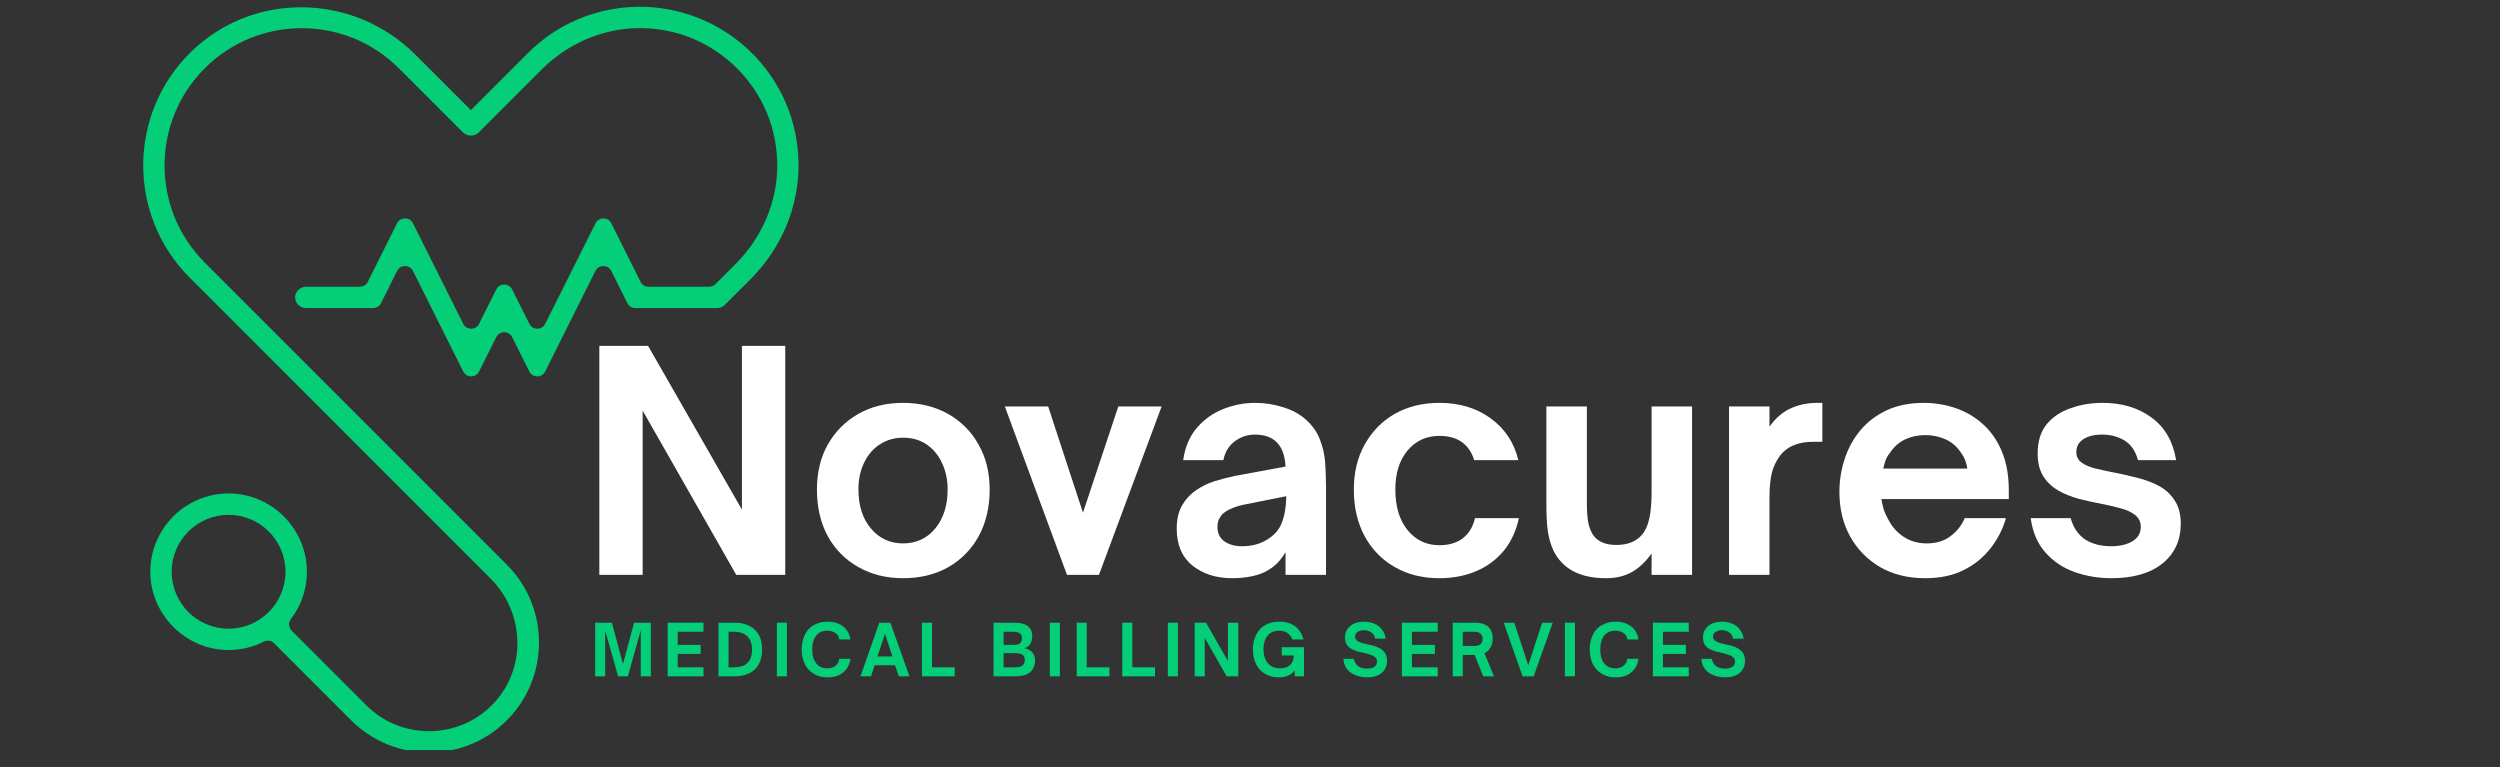 <svg xmlns="http://www.w3.org/2000/svg" xmlns:xlink="http://www.w3.org/1999/xlink" width="202" zoomAndPan="magnify" viewBox="0 0 151.5 46.5" height="62" preserveAspectRatio="xMidYMid meet" version="1.0"><rect x="0" y="0" width="151.5" height="46.5" fill="#333333" stroke="none"/><defs><g/><clipPath id="718227054a"><path d="M 8 0 L 48.531 0 L 48.531 45.453 L 8 45.453 Z M 8 0 " clip-rule="nonzero"/></clipPath></defs><g clip-path="url(#718227054a)"><path fill="#04ce78" d="M 45.406 3.062 C 43.613 1.355 41.215 0.402 38.742 0.41 C 36.188 0.422 33.785 1.418 31.98 3.227 L 28.535 6.672 L 25.172 3.312 C 21.43 -0.43 15.336 -0.547 11.559 3.16 C 7.742 6.902 7.719 13.051 11.492 16.82 L 29.738 35.07 C 31.82 37.152 31.918 40.543 29.875 42.664 C 27.785 44.836 24.316 44.859 22.195 42.738 L 17.676 38.219 C 17.484 38.027 17.465 37.727 17.629 37.512 C 18.297 36.633 18.668 35.52 18.586 34.316 C 18.422 31.945 16.48 30.035 14.105 29.91 C 11.355 29.77 9.074 31.984 9.109 34.711 C 9.145 37.238 11.203 39.324 13.73 39.391 C 14.543 39.41 15.316 39.223 15.992 38.879 C 16.199 38.777 16.449 38.82 16.609 38.98 L 21.281 43.652 C 22.582 44.953 24.289 45.602 25.996 45.602 C 27.703 45.602 29.414 44.953 30.715 43.652 C 33.312 41.051 33.312 36.82 30.715 34.219 L 12.406 15.91 C 9.16 12.664 9.16 7.387 12.406 4.141 C 15.648 0.895 20.93 0.895 24.172 4.141 L 28.059 8.027 C 28.191 8.156 28.363 8.219 28.535 8.215 C 28.703 8.219 28.879 8.156 29.008 8.027 L 32.816 4.219 C 34.395 2.641 36.527 1.707 38.762 1.703 C 40.992 1.699 43.086 2.566 44.664 4.141 C 46.238 5.715 47.102 7.809 47.102 10.039 C 47.098 12.273 46.164 14.406 44.586 15.988 L 43.355 17.219 C 43.254 17.32 43.117 17.375 42.973 17.375 L 39.301 17.375 C 39.098 17.375 38.91 17.262 38.82 17.078 L 37.047 13.535 C 36.852 13.137 36.285 13.137 36.086 13.535 L 33.039 19.621 C 32.84 20.02 32.273 20.02 32.078 19.621 L 31.035 17.539 C 30.84 17.145 30.273 17.145 30.074 17.539 L 29.031 19.621 C 28.836 20.02 28.27 20.02 28.07 19.621 L 25.027 13.531 C 24.828 13.137 24.262 13.137 24.062 13.531 L 22.289 17.078 C 22.199 17.258 22.012 17.375 21.809 17.375 L 18.562 17.375 C 18.207 17.375 17.898 17.648 17.887 18 C 17.879 18.367 18.172 18.668 18.535 18.668 L 22.609 18.668 C 22.812 18.668 23 18.551 23.09 18.371 L 24.062 16.422 C 24.262 16.023 24.828 16.023 25.027 16.422 L 28.07 22.512 C 28.27 22.906 28.836 22.906 29.031 22.512 L 30.074 20.43 C 30.273 20.031 30.84 20.031 31.035 20.43 L 32.078 22.512 C 32.273 22.91 32.84 22.91 33.039 22.512 L 36.082 16.422 C 36.281 16.027 36.848 16.023 37.047 16.422 L 38.02 18.371 C 38.113 18.555 38.297 18.668 38.504 18.668 L 43.465 18.668 C 43.504 18.668 43.543 18.664 43.578 18.656 C 43.582 18.656 43.586 18.656 43.586 18.656 C 43.625 18.648 43.664 18.637 43.699 18.625 C 43.703 18.621 43.703 18.621 43.707 18.621 C 43.742 18.605 43.777 18.586 43.809 18.566 C 43.812 18.566 43.816 18.562 43.82 18.562 C 43.855 18.539 43.887 18.512 43.918 18.484 C 43.918 18.48 43.918 18.48 43.918 18.48 L 45.484 16.918 C 47.332 15.066 48.414 12.562 48.391 9.945 C 48.371 7.328 47.309 4.875 45.406 3.062 Z M 10.402 34.648 C 10.402 32.746 11.949 31.199 13.852 31.199 C 15.754 31.199 17.301 32.746 17.301 34.648 C 17.301 36.551 15.754 38.098 13.852 38.098 C 11.949 38.098 10.402 36.551 10.402 34.648 Z M 10.402 34.648 " fill-opacity="1" fill-rule="nonzero"/></g><g fill="#ffffff" fill-opacity="1"><g transform="translate(35.086, 34.836)"><g><path d="M 3.859 0 L 1.234 0 L 1.234 -13.875 L 4.188 -13.875 L 9.875 -3.953 L 9.875 -13.875 L 12.5 -13.875 L 12.5 0 L 9.531 0 L 3.859 -9.953 Z M 3.859 0 "/></g></g></g><g fill="#ffffff" fill-opacity="1"><g transform="translate(48.818, 34.836)"><g><path d="M 5.906 0.203 C 4.895 0.203 3.992 -0.02 3.203 -0.469 C 2.41 -0.914 1.789 -1.539 1.344 -2.344 C 0.906 -3.156 0.688 -4.098 0.688 -5.172 C 0.688 -6.203 0.906 -7.109 1.344 -7.891 C 1.789 -8.68 2.406 -9.301 3.188 -9.75 C 3.969 -10.195 4.875 -10.422 5.906 -10.422 C 6.938 -10.422 7.848 -10.195 8.641 -9.75 C 9.43 -9.301 10.047 -8.68 10.484 -7.891 C 10.93 -7.109 11.156 -6.203 11.156 -5.172 C 11.156 -4.109 10.938 -3.172 10.5 -2.359 C 10.062 -1.555 9.445 -0.926 8.656 -0.469 C 7.863 -0.02 6.945 0.203 5.906 0.203 Z M 5.906 -1.906 C 6.707 -1.906 7.359 -2.207 7.859 -2.812 C 8.359 -3.426 8.609 -4.211 8.609 -5.172 C 8.609 -5.773 8.492 -6.312 8.266 -6.781 C 8.047 -7.258 7.734 -7.633 7.328 -7.906 C 6.93 -8.176 6.457 -8.312 5.906 -8.312 C 5.383 -8.312 4.914 -8.176 4.5 -7.906 C 4.094 -7.645 3.773 -7.273 3.547 -6.797 C 3.316 -6.328 3.203 -5.785 3.203 -5.172 C 3.203 -4.191 3.457 -3.398 3.969 -2.797 C 4.477 -2.203 5.125 -1.906 5.906 -1.906 Z M 5.906 -1.906 "/></g></g></g><g fill="#ffffff" fill-opacity="1"><g transform="translate(60.675, 34.836)"><g><path d="M 5.922 0 L 3.984 0 L 0.219 -10.203 L 2.844 -10.203 L 4.953 -3.766 L 7.094 -10.203 L 9.719 -10.203 Z M 5.922 0 "/></g></g></g><g fill="#ffffff" fill-opacity="1"><g transform="translate(70.606, 34.836)"><g><path d="M 4.062 0.203 C 3.102 0.203 2.301 -0.051 1.656 -0.562 C 1.02 -1.082 0.703 -1.828 0.703 -2.797 C 0.703 -3.348 0.805 -3.812 1.016 -4.188 C 1.234 -4.57 1.52 -4.883 1.875 -5.125 C 2.195 -5.352 2.566 -5.535 2.984 -5.672 C 3.41 -5.805 3.832 -5.914 4.25 -6 L 7.297 -6.562 C 7.266 -7.195 7.098 -7.676 6.797 -8 C 6.492 -8.332 6.039 -8.5 5.438 -8.5 C 4.977 -8.5 4.566 -8.359 4.203 -8.078 C 3.848 -7.805 3.625 -7.43 3.531 -6.953 L 1.094 -6.953 C 1.207 -7.742 1.484 -8.395 1.922 -8.906 C 2.359 -9.414 2.891 -9.797 3.516 -10.047 C 4.141 -10.297 4.785 -10.422 5.453 -10.422 C 6.047 -10.422 6.613 -10.332 7.156 -10.156 C 7.707 -9.988 8.172 -9.734 8.547 -9.391 C 8.941 -9.035 9.223 -8.629 9.391 -8.172 C 9.566 -7.723 9.672 -7.25 9.703 -6.75 C 9.734 -6.258 9.75 -5.781 9.75 -5.312 L 9.75 0 L 7.297 0 L 7.297 -1.375 C 7.035 -0.926 6.723 -0.586 6.359 -0.359 C 6.047 -0.148 5.691 -0.004 5.297 0.078 C 4.898 0.16 4.488 0.203 4.062 0.203 Z M 4.656 -1.734 C 5.145 -1.734 5.582 -1.828 5.969 -2.016 C 6.5 -2.285 6.859 -2.645 7.047 -3.094 C 7.234 -3.539 7.332 -4.098 7.344 -4.766 L 4.906 -4.281 C 4.562 -4.219 4.273 -4.133 4.047 -4.031 C 3.816 -3.938 3.629 -3.82 3.484 -3.688 C 3.391 -3.594 3.312 -3.477 3.25 -3.344 C 3.195 -3.207 3.172 -3.055 3.172 -2.891 C 3.172 -2.516 3.312 -2.227 3.594 -2.031 C 3.875 -1.832 4.227 -1.734 4.656 -1.734 Z M 4.656 -1.734 "/></g></g></g><g fill="#ffffff" fill-opacity="1"><g transform="translate(81.354, 34.836)"><g><path d="M 5.875 0.203 C 4.852 0.203 3.953 -0.02 3.172 -0.469 C 2.391 -0.914 1.781 -1.539 1.344 -2.344 C 0.906 -3.156 0.688 -4.098 0.688 -5.172 C 0.688 -6.203 0.906 -7.109 1.344 -7.891 C 1.781 -8.68 2.383 -9.301 3.156 -9.75 C 3.938 -10.195 4.844 -10.422 5.875 -10.422 C 7.102 -10.422 8.145 -10.102 9 -9.469 C 9.852 -8.844 10.406 -8.004 10.656 -6.953 L 7.984 -6.953 C 7.672 -7.93 6.969 -8.422 5.875 -8.422 C 5.082 -8.422 4.438 -8.125 3.938 -7.531 C 3.445 -6.938 3.203 -6.148 3.203 -5.172 C 3.203 -4.148 3.445 -3.332 3.938 -2.719 C 4.438 -2.102 5.082 -1.797 5.875 -1.797 C 6.469 -1.797 6.945 -1.941 7.312 -2.234 C 7.676 -2.523 7.914 -2.926 8.031 -3.438 L 10.688 -3.438 C 10.531 -2.676 10.227 -2.02 9.781 -1.469 C 9.332 -0.926 8.77 -0.508 8.094 -0.219 C 7.426 0.062 6.688 0.203 5.875 0.203 Z M 5.875 0.203 "/></g></g></g><g fill="#ffffff" fill-opacity="1"><g transform="translate(92.648, 34.836)"><g><path d="M 4.672 0.203 C 3.098 0.203 2.035 -0.359 1.484 -1.484 C 1.328 -1.828 1.219 -2.203 1.156 -2.609 C 1.094 -3.016 1.062 -3.586 1.062 -4.328 L 1.062 -10.203 L 3.516 -10.203 L 3.516 -4.312 C 3.516 -3.789 3.551 -3.367 3.625 -3.047 C 3.707 -2.723 3.832 -2.469 4 -2.281 C 4.289 -1.969 4.723 -1.812 5.297 -1.812 C 5.992 -1.812 6.516 -2.02 6.859 -2.438 C 7.066 -2.676 7.211 -3 7.297 -3.406 C 7.391 -3.812 7.438 -4.348 7.438 -5.016 L 7.438 -10.203 L 9.891 -10.203 L 9.891 0 L 7.438 0 L 7.438 -1.297 C 7.062 -0.773 6.656 -0.395 6.219 -0.156 C 5.789 0.082 5.273 0.203 4.672 0.203 Z M 4.672 0.203 "/></g></g></g><g fill="#ffffff" fill-opacity="1"><g transform="translate(103.669, 34.836)"><g><path d="M 3.562 0 L 1.109 0 L 1.109 -10.203 L 3.562 -10.203 L 3.562 -8.984 C 3.945 -9.516 4.379 -9.883 4.859 -10.094 C 5.336 -10.312 5.875 -10.422 6.469 -10.422 L 6.766 -10.422 L 6.766 -8.062 L 6.203 -8.062 C 5.785 -8.062 5.426 -8.004 5.125 -7.891 C 4.832 -7.785 4.586 -7.633 4.391 -7.438 C 4.117 -7.164 3.91 -6.816 3.766 -6.391 C 3.629 -5.961 3.562 -5.41 3.562 -4.734 Z M 3.562 0 "/></g></g></g><g fill="#ffffff" fill-opacity="1"><g transform="translate(110.78, 34.836)"><g><path d="M 5.891 0.203 C 4.848 0.203 3.938 -0.02 3.156 -0.469 C 2.375 -0.926 1.766 -1.551 1.328 -2.344 C 0.898 -3.133 0.688 -4.031 0.688 -5.031 C 0.688 -5.695 0.789 -6.352 1 -7 C 1.207 -7.645 1.52 -8.223 1.938 -8.734 C 2.363 -9.254 2.898 -9.664 3.547 -9.969 C 4.191 -10.27 4.945 -10.422 5.812 -10.422 C 6.469 -10.422 7.102 -10.316 7.719 -10.109 C 8.332 -9.898 8.879 -9.582 9.359 -9.156 C 9.848 -8.727 10.234 -8.18 10.516 -7.516 C 10.805 -6.848 10.953 -6.051 10.953 -5.125 L 10.953 -4.594 L 3.234 -4.594 C 3.266 -4.383 3.312 -4.172 3.375 -3.953 C 3.445 -3.742 3.531 -3.562 3.625 -3.406 C 3.863 -2.926 4.188 -2.555 4.594 -2.297 C 5 -2.035 5.461 -1.906 5.984 -1.906 C 6.566 -1.906 7.051 -2.055 7.438 -2.359 C 7.832 -2.66 8.113 -3.02 8.281 -3.438 L 10.781 -3.438 C 10.594 -2.781 10.285 -2.176 9.859 -1.625 C 9.43 -1.07 8.891 -0.629 8.234 -0.297 C 7.578 0.035 6.797 0.203 5.891 0.203 Z M 3.344 -6.438 L 8.438 -6.438 C 8.426 -6.57 8.391 -6.723 8.328 -6.891 C 8.273 -7.055 8.188 -7.223 8.062 -7.391 C 7.832 -7.754 7.523 -8.023 7.141 -8.203 C 6.754 -8.379 6.336 -8.469 5.891 -8.469 C 5.441 -8.469 5.031 -8.379 4.656 -8.203 C 4.289 -8.023 3.988 -7.754 3.75 -7.391 C 3.613 -7.223 3.52 -7.055 3.469 -6.891 C 3.414 -6.723 3.375 -6.57 3.344 -6.438 Z M 3.344 -6.438 "/></g></g></g><g fill="#ffffff" fill-opacity="1"><g transform="translate(122.42, 34.836)"><g><path d="M 5.531 0.203 C 4.75 0.203 4.004 0.078 3.297 -0.172 C 2.598 -0.422 2.008 -0.816 1.531 -1.359 C 1.051 -1.898 0.754 -2.594 0.641 -3.438 L 3.062 -3.438 C 3.219 -2.875 3.504 -2.445 3.922 -2.156 C 4.348 -1.875 4.879 -1.734 5.516 -1.734 C 6.035 -1.734 6.461 -1.832 6.797 -2.031 C 7.141 -2.238 7.312 -2.531 7.312 -2.906 C 7.312 -3.207 7.195 -3.445 6.969 -3.625 C 6.75 -3.801 6.457 -3.938 6.094 -4.031 C 5.727 -4.133 5.328 -4.227 4.891 -4.312 C 4.453 -4.395 4.004 -4.492 3.547 -4.609 C 3.098 -4.734 2.688 -4.898 2.312 -5.109 C 1.938 -5.328 1.633 -5.613 1.406 -5.969 C 1.176 -6.332 1.062 -6.797 1.062 -7.359 C 1.062 -8.078 1.238 -8.66 1.594 -9.109 C 1.957 -9.555 2.441 -9.883 3.047 -10.094 C 3.648 -10.312 4.301 -10.422 5 -10.422 C 6.188 -10.422 7.18 -10.117 7.984 -9.516 C 8.785 -8.922 9.273 -8.066 9.453 -6.953 L 7.141 -6.953 C 6.992 -7.504 6.723 -7.898 6.328 -8.141 C 5.93 -8.379 5.484 -8.5 4.984 -8.5 C 4.492 -8.5 4.109 -8.406 3.828 -8.219 C 3.547 -8.031 3.406 -7.773 3.406 -7.453 C 3.406 -7.172 3.516 -6.953 3.734 -6.797 C 3.953 -6.641 4.238 -6.52 4.594 -6.438 C 4.945 -6.352 5.332 -6.27 5.75 -6.188 C 6.195 -6.102 6.656 -6 7.125 -5.875 C 7.594 -5.758 8.02 -5.598 8.406 -5.391 C 8.801 -5.18 9.117 -4.891 9.359 -4.516 C 9.609 -4.148 9.734 -3.676 9.734 -3.094 C 9.734 -2.094 9.363 -1.289 8.625 -0.688 C 7.883 -0.094 6.852 0.203 5.531 0.203 Z M 5.531 0.203 "/></g></g></g><g fill="#04ce78" fill-opacity="1"><g transform="translate(35.769, 40.986)"><g><path d="M 0.906 0 L 0.297 0 L 0.297 -3.25 L 1.312 -3.25 L 1.984 -0.75 L 2.656 -3.25 L 3.672 -3.25 L 3.672 0 L 3.062 0 L 3.062 -2.797 L 2.281 0 L 1.688 0 L 0.906 -2.781 Z M 0.906 0 "/></g></g></g><g fill="#04ce78" fill-opacity="1"><g transform="translate(40.163, 40.986)"><g><path d="M 2.469 0 L 0.297 0 L 0.297 -3.25 L 2.469 -3.25 L 2.469 -2.703 L 0.906 -2.703 L 0.906 -1.906 L 2.297 -1.906 L 2.297 -1.359 L 0.906 -1.359 L 0.906 -0.547 L 2.469 -0.547 Z M 2.469 0 "/></g></g></g><g fill="#04ce78" fill-opacity="1"><g transform="translate(43.244, 40.986)"><g><path d="M 1.234 0 L 0.297 0 L 0.297 -3.25 L 1.234 -3.25 C 1.785 -3.25 2.207 -3.109 2.5 -2.828 C 2.789 -2.547 2.938 -2.145 2.938 -1.625 C 2.938 -1.102 2.789 -0.703 2.5 -0.422 C 2.207 -0.141 1.785 0 1.234 0 Z M 0.906 -2.703 L 0.906 -0.547 L 1.234 -0.547 C 1.441 -0.547 1.629 -0.578 1.797 -0.641 C 1.961 -0.711 2.094 -0.828 2.188 -0.984 C 2.281 -1.141 2.328 -1.352 2.328 -1.625 C 2.328 -1.875 2.281 -2.078 2.188 -2.234 C 2.094 -2.398 1.961 -2.52 1.797 -2.594 C 1.641 -2.664 1.453 -2.703 1.234 -2.703 Z M 0.906 -2.703 "/></g></g></g><g fill="#04ce78" fill-opacity="1"><g transform="translate(46.781, 40.986)"><g><path d="M 0.906 0 L 0.297 0 L 0.297 -3.25 L 0.906 -3.25 Z M 0.906 0 "/></g></g></g><g fill="#04ce78" fill-opacity="1"><g transform="translate(48.41, 40.986)"><g><path d="M 1.75 0.062 C 1.477 0.062 1.242 0.016 1.047 -0.078 C 0.848 -0.172 0.68 -0.297 0.547 -0.453 C 0.422 -0.609 0.328 -0.785 0.266 -0.984 C 0.203 -1.191 0.172 -1.406 0.172 -1.625 C 0.172 -1.852 0.203 -2.066 0.266 -2.266 C 0.328 -2.473 0.422 -2.656 0.547 -2.812 C 0.68 -2.969 0.848 -3.086 1.047 -3.172 C 1.242 -3.266 1.477 -3.312 1.75 -3.312 C 2.008 -3.312 2.238 -3.266 2.438 -3.172 C 2.633 -3.086 2.789 -2.961 2.906 -2.797 C 3.02 -2.641 3.094 -2.453 3.125 -2.234 L 2.453 -2.234 C 2.43 -2.41 2.352 -2.539 2.219 -2.625 C 2.082 -2.719 1.922 -2.766 1.734 -2.766 C 1.523 -2.766 1.352 -2.719 1.219 -2.625 C 1.082 -2.531 0.977 -2.395 0.906 -2.219 C 0.844 -2.051 0.812 -1.852 0.812 -1.625 C 0.812 -1.406 0.844 -1.207 0.906 -1.031 C 0.977 -0.863 1.082 -0.727 1.219 -0.625 C 1.352 -0.531 1.523 -0.484 1.734 -0.484 C 1.922 -0.484 2.078 -0.531 2.203 -0.625 C 2.336 -0.719 2.422 -0.863 2.453 -1.062 L 3.125 -1.062 C 3.094 -0.832 3.02 -0.633 2.906 -0.469 C 2.789 -0.301 2.633 -0.172 2.438 -0.078 C 2.238 0.016 2.008 0.062 1.75 0.062 Z M 1.75 0.062 "/></g></g></g><g fill="#04ce78" fill-opacity="1"><g transform="translate(52.113, 40.986)"><g><path d="M 0.672 0 L 0.031 0 L 1.172 -3.25 L 1.844 -3.25 L 3 0 L 2.359 0 L 2.125 -0.672 L 0.891 -0.672 Z M 1.516 -2.578 L 1.062 -1.203 L 1.969 -1.203 Z M 1.516 -2.578 "/></g></g></g><g fill="#04ce78" fill-opacity="1"><g transform="translate(55.574, 40.986)"><g><path d="M 2.281 0 L 0.297 0 L 0.297 -3.25 L 0.906 -3.25 L 0.906 -0.547 L 2.281 -0.547 Z M 2.281 0 "/></g></g></g><g fill="#04ce78" fill-opacity="1"><g transform="translate(58.336, 40.986)"><g/></g></g><g fill="#04ce78" fill-opacity="1"><g transform="translate(59.913, 40.986)"><g><path d="M 1.641 0 L 0.297 0 L 0.297 -3.25 L 1.578 -3.25 C 1.973 -3.25 2.258 -3.16 2.438 -2.984 C 2.57 -2.859 2.641 -2.676 2.641 -2.438 C 2.641 -2.25 2.598 -2.086 2.516 -1.953 C 2.43 -1.828 2.312 -1.742 2.156 -1.703 C 2.363 -1.672 2.523 -1.586 2.641 -1.453 C 2.754 -1.328 2.812 -1.16 2.812 -0.953 C 2.812 -0.797 2.781 -0.656 2.719 -0.531 C 2.664 -0.414 2.598 -0.32 2.516 -0.25 C 2.422 -0.176 2.316 -0.117 2.203 -0.078 C 2.086 -0.047 1.977 -0.023 1.875 -0.016 C 1.781 -0.004 1.703 0 1.641 0 Z M 0.906 -2.703 L 0.906 -1.906 L 1.547 -1.906 C 1.703 -1.906 1.816 -1.938 1.891 -2 C 1.973 -2.07 2.016 -2.176 2.016 -2.312 C 2.016 -2.438 1.977 -2.531 1.906 -2.594 C 1.82 -2.664 1.664 -2.703 1.438 -2.703 Z M 0.906 -1.406 L 0.906 -0.547 L 1.562 -0.547 C 1.645 -0.547 1.734 -0.551 1.828 -0.562 C 1.922 -0.582 2 -0.617 2.062 -0.672 C 2.102 -0.703 2.133 -0.742 2.156 -0.797 C 2.176 -0.848 2.188 -0.914 2.188 -1 C 2.188 -1.125 2.156 -1.211 2.094 -1.266 C 2.039 -1.328 1.969 -1.363 1.875 -1.375 C 1.789 -1.395 1.707 -1.406 1.625 -1.406 Z M 0.906 -1.406 "/></g></g></g><g fill="#04ce78" fill-opacity="1"><g transform="translate(63.322, 40.986)"><g><path d="M 0.906 0 L 0.297 0 L 0.297 -3.25 L 0.906 -3.25 Z M 0.906 0 "/></g></g></g><g fill="#04ce78" fill-opacity="1"><g transform="translate(64.951, 40.986)"><g><path d="M 2.281 0 L 0.297 0 L 0.297 -3.25 L 0.906 -3.25 L 0.906 -0.547 L 2.281 -0.547 Z M 2.281 0 "/></g></g></g><g fill="#04ce78" fill-opacity="1"><g transform="translate(67.712, 40.986)"><g><path d="M 2.281 0 L 0.297 0 L 0.297 -3.25 L 0.906 -3.25 L 0.906 -0.547 L 2.281 -0.547 Z M 2.281 0 "/></g></g></g><g fill="#04ce78" fill-opacity="1"><g transform="translate(70.474, 40.986)"><g><path d="M 0.906 0 L 0.297 0 L 0.297 -3.25 L 0.906 -3.25 Z M 0.906 0 "/></g></g></g><g fill="#04ce78" fill-opacity="1"><g transform="translate(72.102, 40.986)"><g><path d="M 0.906 0 L 0.297 0 L 0.297 -3.25 L 0.984 -3.25 L 2.312 -0.922 L 2.312 -3.25 L 2.938 -3.25 L 2.938 0 L 2.234 0 L 0.906 -2.328 Z M 0.906 0 "/></g></g></g><g fill="#04ce78" fill-opacity="1"><g transform="translate(75.755, 40.986)"><g><path d="M 1.75 0.062 C 1.477 0.062 1.242 0.016 1.047 -0.078 C 0.848 -0.172 0.68 -0.297 0.547 -0.453 C 0.422 -0.609 0.328 -0.785 0.266 -0.984 C 0.203 -1.191 0.172 -1.406 0.172 -1.625 C 0.172 -1.852 0.203 -2.066 0.266 -2.266 C 0.328 -2.461 0.422 -2.641 0.547 -2.797 C 0.68 -2.961 0.848 -3.086 1.047 -3.172 C 1.242 -3.266 1.477 -3.312 1.75 -3.312 C 2.176 -3.312 2.508 -3.211 2.75 -3.016 C 3 -2.816 3.16 -2.555 3.234 -2.234 L 2.562 -2.234 C 2.5 -2.398 2.398 -2.531 2.266 -2.625 C 2.141 -2.719 1.969 -2.766 1.75 -2.766 C 1.539 -2.766 1.363 -2.711 1.219 -2.609 C 1.082 -2.516 0.977 -2.379 0.906 -2.203 C 0.844 -2.035 0.812 -1.848 0.812 -1.641 C 0.812 -1.422 0.848 -1.223 0.922 -1.047 C 0.992 -0.879 1.102 -0.742 1.25 -0.641 C 1.395 -0.535 1.578 -0.484 1.797 -0.484 C 2.055 -0.484 2.258 -0.547 2.406 -0.672 C 2.562 -0.805 2.645 -1.004 2.656 -1.266 L 1.922 -1.266 L 1.922 -1.766 L 3.266 -1.766 L 3.266 0 L 2.703 0 L 2.703 -0.359 C 2.586 -0.203 2.441 -0.094 2.266 -0.031 C 2.098 0.031 1.926 0.062 1.75 0.062 Z M 1.75 0.062 "/></g></g></g><g fill="#04ce78" fill-opacity="1"><g transform="translate(79.68, 40.986)"><g/></g></g><g fill="#04ce78" fill-opacity="1"><g transform="translate(81.257, 40.986)"><g><path d="M 1.578 0.062 C 1.422 0.062 1.258 0.039 1.094 0 C 0.938 -0.039 0.789 -0.102 0.656 -0.188 C 0.52 -0.27 0.406 -0.383 0.312 -0.531 C 0.219 -0.676 0.164 -0.852 0.156 -1.062 L 0.781 -1.062 C 0.82 -0.906 0.883 -0.781 0.969 -0.688 C 1.051 -0.602 1.145 -0.547 1.25 -0.516 C 1.363 -0.484 1.477 -0.469 1.594 -0.469 C 1.758 -0.469 1.898 -0.5 2.016 -0.562 C 2.129 -0.633 2.188 -0.75 2.188 -0.906 C 2.188 -1.02 2.145 -1.109 2.062 -1.172 C 1.988 -1.234 1.895 -1.281 1.781 -1.312 C 1.664 -1.352 1.535 -1.391 1.391 -1.422 C 1.254 -1.453 1.117 -1.484 0.984 -1.516 C 0.859 -1.555 0.738 -1.609 0.625 -1.672 C 0.508 -1.742 0.414 -1.832 0.344 -1.938 C 0.281 -2.051 0.25 -2.191 0.25 -2.359 C 0.25 -2.566 0.301 -2.738 0.406 -2.875 C 0.508 -3.02 0.645 -3.129 0.812 -3.203 C 0.988 -3.273 1.188 -3.312 1.406 -3.312 C 1.613 -3.312 1.812 -3.273 2 -3.203 C 2.188 -3.129 2.344 -3.016 2.469 -2.859 C 2.594 -2.711 2.676 -2.52 2.719 -2.281 L 2.078 -2.281 C 2.047 -2.457 1.961 -2.586 1.828 -2.672 C 1.703 -2.754 1.555 -2.797 1.391 -2.797 C 1.242 -2.797 1.117 -2.758 1.016 -2.688 C 0.91 -2.625 0.859 -2.531 0.859 -2.406 C 0.859 -2.312 0.895 -2.234 0.969 -2.172 C 1.039 -2.117 1.133 -2.07 1.25 -2.031 C 1.363 -2 1.484 -1.969 1.609 -1.938 C 1.742 -1.914 1.879 -1.883 2.016 -1.844 C 2.16 -1.801 2.289 -1.742 2.406 -1.672 C 2.52 -1.598 2.613 -1.504 2.688 -1.391 C 2.758 -1.273 2.797 -1.125 2.797 -0.938 C 2.797 -0.633 2.688 -0.391 2.469 -0.203 C 2.258 -0.023 1.961 0.062 1.578 0.062 Z M 1.578 0.062 "/></g></g></g><g fill="#04ce78" fill-opacity="1"><g transform="translate(84.658, 40.986)"><g><path d="M 2.469 0 L 0.297 0 L 0.297 -3.25 L 2.469 -3.25 L 2.469 -2.703 L 0.906 -2.703 L 0.906 -1.906 L 2.297 -1.906 L 2.297 -1.359 L 0.906 -1.359 L 0.906 -0.547 L 2.469 -0.547 Z M 2.469 0 "/></g></g></g><g fill="#04ce78" fill-opacity="1"><g transform="translate(87.739, 40.986)"><g><path d="M 2.219 -1.406 L 2.797 0 L 2.141 0 L 1.625 -1.297 L 0.906 -1.297 L 0.906 0 L 0.297 0 L 0.297 -3.25 L 1.688 -3.25 C 1.895 -3.25 2.078 -3.211 2.234 -3.141 C 2.391 -3.078 2.508 -2.973 2.594 -2.828 C 2.676 -2.691 2.719 -2.516 2.719 -2.297 C 2.719 -2.078 2.672 -1.891 2.578 -1.734 C 2.492 -1.586 2.375 -1.477 2.219 -1.406 Z M 1.609 -2.703 L 0.906 -2.703 L 0.906 -1.844 L 1.609 -1.844 C 1.773 -1.844 1.898 -1.879 1.984 -1.953 C 2.066 -2.023 2.109 -2.133 2.109 -2.281 C 2.109 -2.414 2.062 -2.52 1.969 -2.594 C 1.883 -2.664 1.766 -2.703 1.609 -2.703 Z M 1.609 -2.703 "/></g></g></g><g fill="#04ce78" fill-opacity="1"><g transform="translate(91.111, 40.986)"><g><path d="M 1.828 0 L 1.156 0 L 0.016 -3.25 L 0.656 -3.25 L 1.5 -0.672 L 2.344 -3.25 L 2.984 -3.25 Z M 1.828 0 "/></g></g></g><g fill="#04ce78" fill-opacity="1"><g transform="translate(94.537, 40.986)"><g><path d="M 0.906 0 L 0.297 0 L 0.297 -3.25 L 0.906 -3.25 Z M 0.906 0 "/></g></g></g><g fill="#04ce78" fill-opacity="1"><g transform="translate(96.165, 40.986)"><g><path d="M 1.75 0.062 C 1.477 0.062 1.242 0.016 1.047 -0.078 C 0.848 -0.172 0.68 -0.297 0.547 -0.453 C 0.422 -0.609 0.328 -0.785 0.266 -0.984 C 0.203 -1.191 0.172 -1.406 0.172 -1.625 C 0.172 -1.852 0.203 -2.066 0.266 -2.266 C 0.328 -2.473 0.422 -2.656 0.547 -2.812 C 0.68 -2.969 0.848 -3.086 1.047 -3.172 C 1.242 -3.266 1.477 -3.312 1.75 -3.312 C 2.008 -3.312 2.238 -3.266 2.438 -3.172 C 2.633 -3.086 2.789 -2.961 2.906 -2.797 C 3.02 -2.641 3.094 -2.453 3.125 -2.234 L 2.453 -2.234 C 2.43 -2.41 2.352 -2.539 2.219 -2.625 C 2.082 -2.719 1.922 -2.766 1.734 -2.766 C 1.523 -2.766 1.352 -2.719 1.219 -2.625 C 1.082 -2.531 0.977 -2.395 0.906 -2.219 C 0.844 -2.051 0.812 -1.852 0.812 -1.625 C 0.812 -1.406 0.844 -1.207 0.906 -1.031 C 0.977 -0.863 1.082 -0.727 1.219 -0.625 C 1.352 -0.531 1.523 -0.484 1.734 -0.484 C 1.922 -0.484 2.078 -0.531 2.203 -0.625 C 2.336 -0.719 2.422 -0.863 2.453 -1.062 L 3.125 -1.062 C 3.094 -0.832 3.02 -0.633 2.906 -0.469 C 2.789 -0.301 2.633 -0.172 2.438 -0.078 C 2.238 0.016 2.008 0.062 1.75 0.062 Z M 1.75 0.062 "/></g></g></g><g fill="#04ce78" fill-opacity="1"><g transform="translate(99.869, 40.986)"><g><path d="M 2.469 0 L 0.297 0 L 0.297 -3.25 L 2.469 -3.25 L 2.469 -2.703 L 0.906 -2.703 L 0.906 -1.906 L 2.297 -1.906 L 2.297 -1.359 L 0.906 -1.359 L 0.906 -0.547 L 2.469 -0.547 Z M 2.469 0 "/></g></g></g><g fill="#04ce78" fill-opacity="1"><g transform="translate(102.95, 40.986)"><g><path d="M 1.578 0.062 C 1.422 0.062 1.258 0.039 1.094 0 C 0.938 -0.039 0.789 -0.102 0.656 -0.188 C 0.52 -0.27 0.406 -0.383 0.312 -0.531 C 0.219 -0.676 0.164 -0.852 0.156 -1.062 L 0.781 -1.062 C 0.82 -0.906 0.883 -0.781 0.969 -0.688 C 1.051 -0.602 1.145 -0.547 1.25 -0.516 C 1.363 -0.484 1.477 -0.469 1.594 -0.469 C 1.758 -0.469 1.898 -0.5 2.016 -0.562 C 2.129 -0.633 2.188 -0.75 2.188 -0.906 C 2.188 -1.02 2.145 -1.109 2.062 -1.172 C 1.988 -1.234 1.895 -1.281 1.781 -1.312 C 1.664 -1.352 1.535 -1.391 1.391 -1.422 C 1.254 -1.453 1.117 -1.484 0.984 -1.516 C 0.859 -1.555 0.738 -1.609 0.625 -1.672 C 0.508 -1.742 0.414 -1.832 0.344 -1.938 C 0.281 -2.051 0.25 -2.191 0.25 -2.359 C 0.25 -2.566 0.301 -2.738 0.406 -2.875 C 0.508 -3.02 0.645 -3.129 0.812 -3.203 C 0.988 -3.273 1.188 -3.312 1.406 -3.312 C 1.613 -3.312 1.812 -3.273 2 -3.203 C 2.188 -3.129 2.344 -3.016 2.469 -2.859 C 2.594 -2.711 2.676 -2.52 2.719 -2.281 L 2.078 -2.281 C 2.047 -2.457 1.961 -2.586 1.828 -2.672 C 1.703 -2.754 1.555 -2.797 1.391 -2.797 C 1.242 -2.797 1.117 -2.758 1.016 -2.688 C 0.91 -2.625 0.859 -2.531 0.859 -2.406 C 0.859 -2.312 0.895 -2.234 0.969 -2.172 C 1.039 -2.117 1.133 -2.07 1.25 -2.031 C 1.363 -2 1.484 -1.969 1.609 -1.938 C 1.742 -1.914 1.879 -1.883 2.016 -1.844 C 2.16 -1.801 2.289 -1.742 2.406 -1.672 C 2.52 -1.598 2.613 -1.504 2.688 -1.391 C 2.758 -1.273 2.797 -1.125 2.797 -0.938 C 2.797 -0.633 2.688 -0.391 2.469 -0.203 C 2.258 -0.023 1.961 0.062 1.578 0.062 Z M 1.578 0.062 "/></g></g></g></svg>